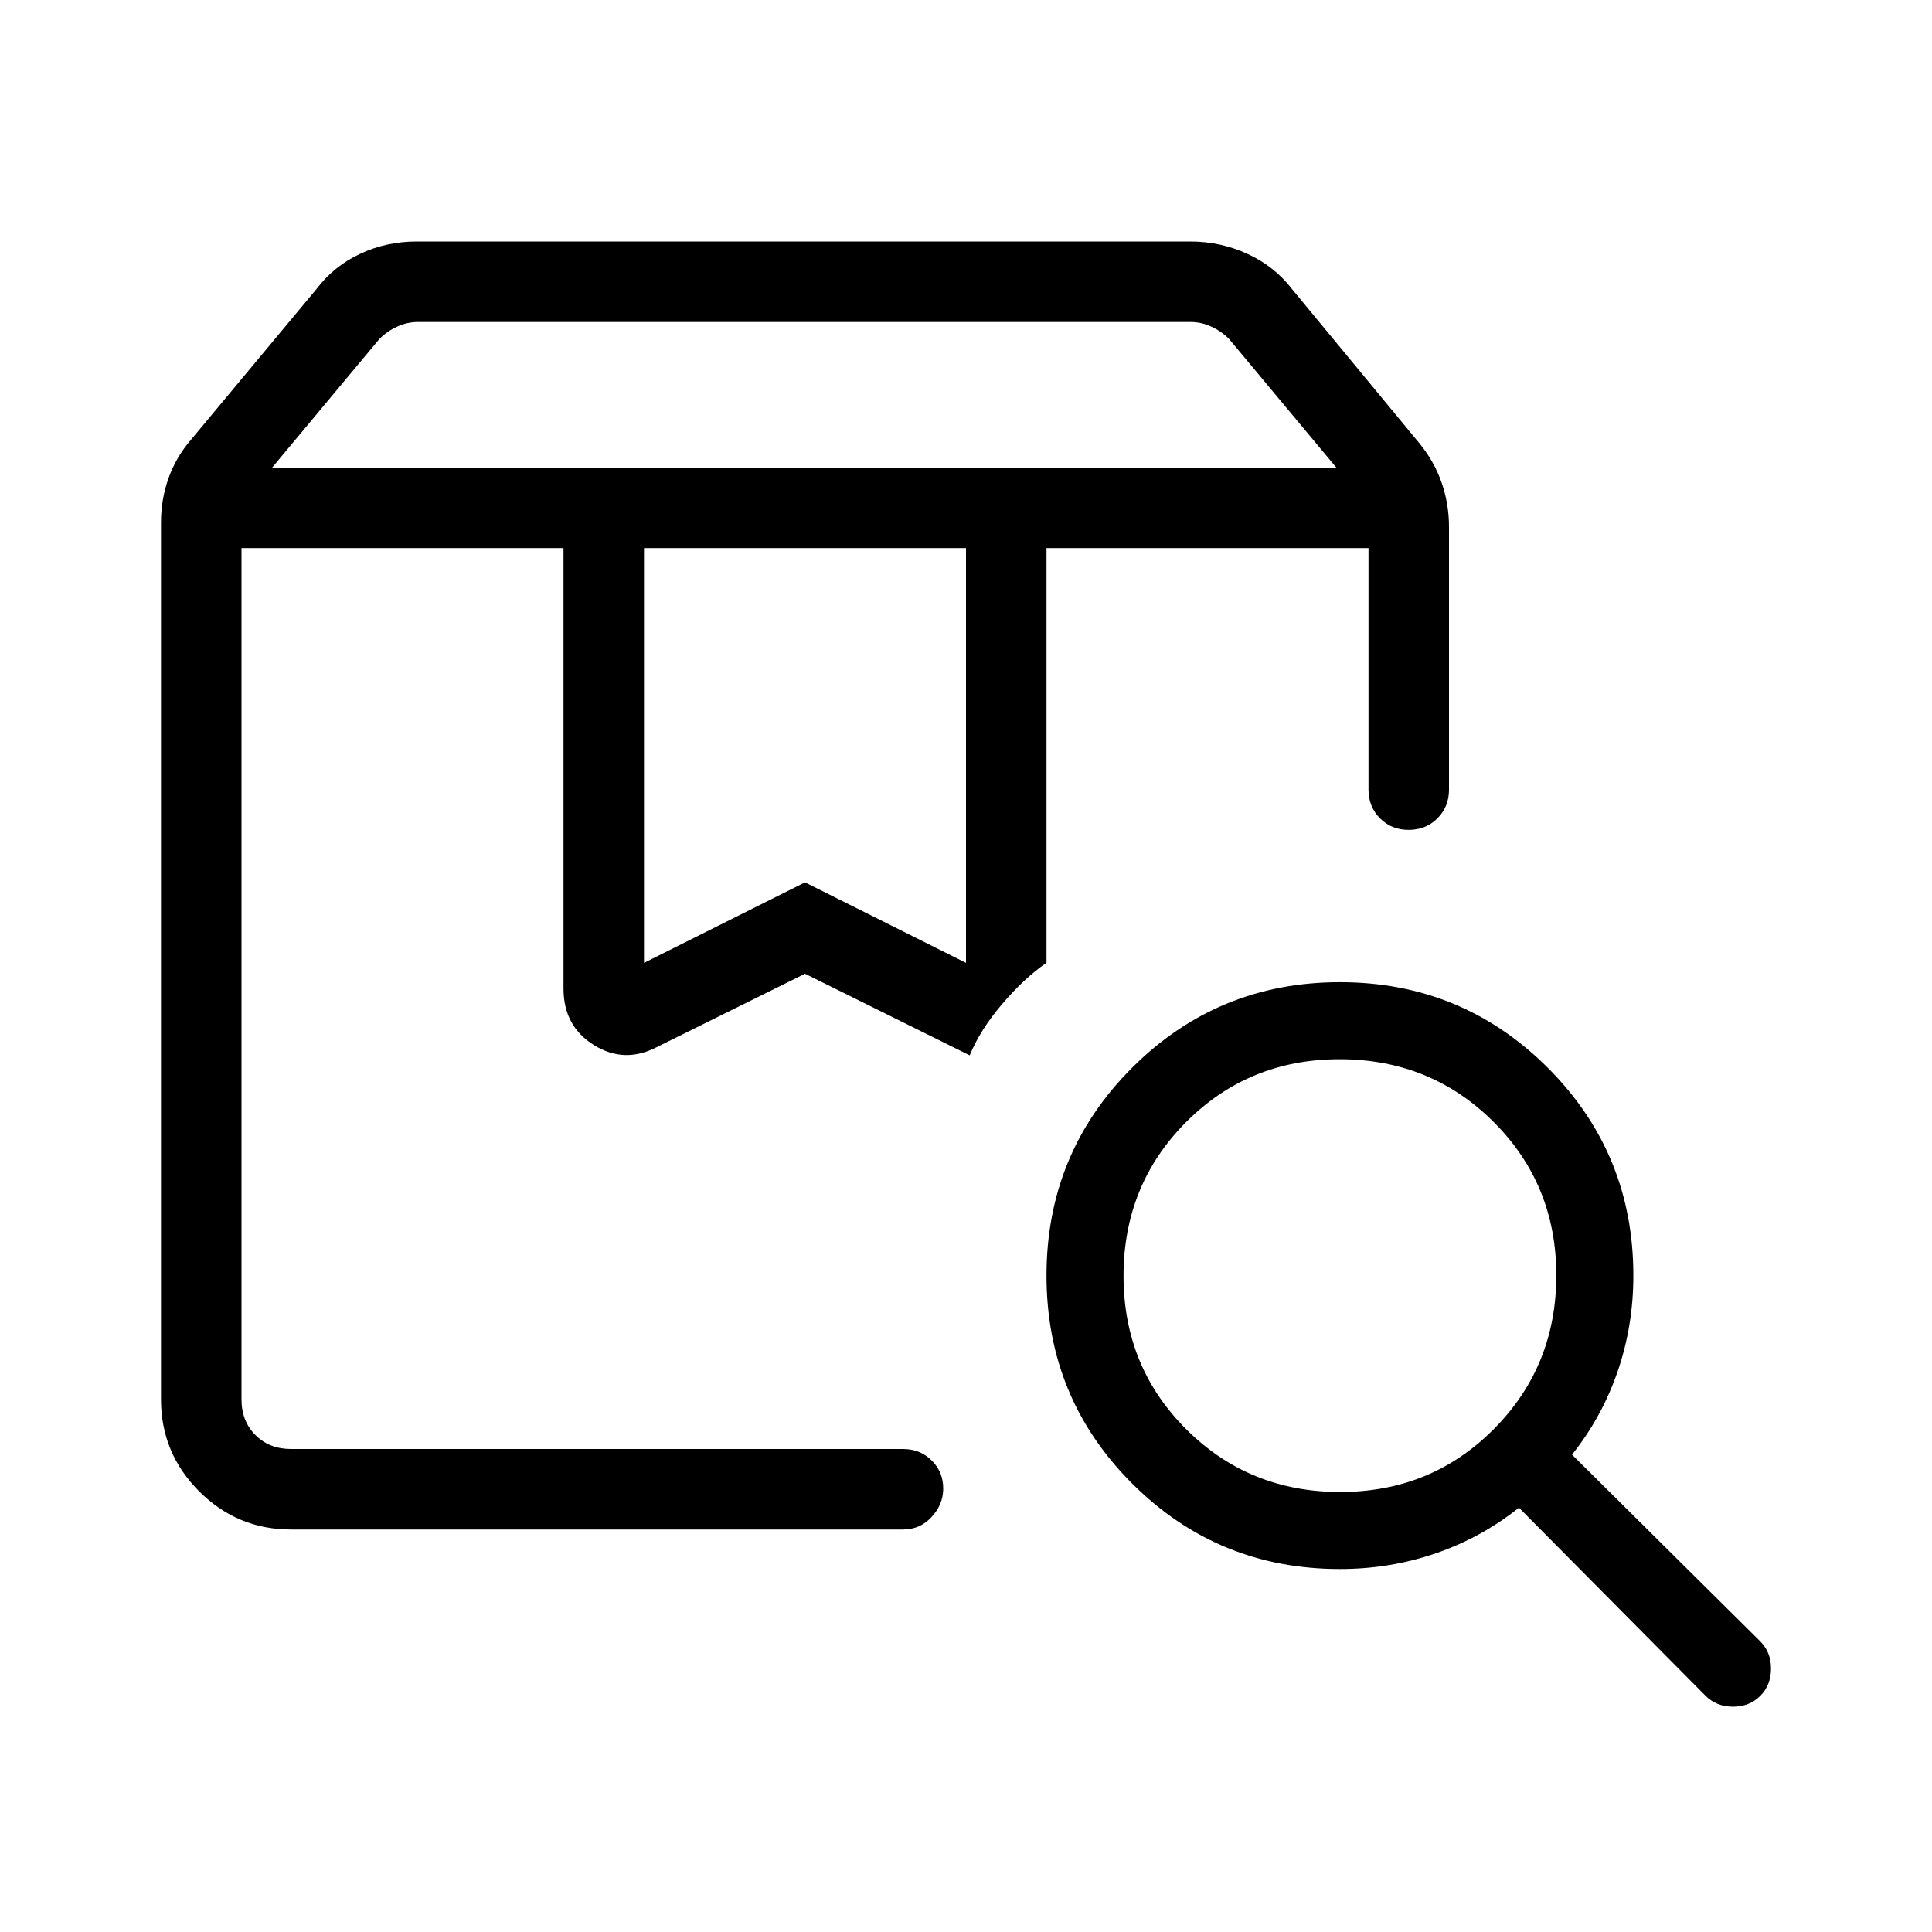<svg width="24" height="24" viewBox="0 0 24 24" fill="none" xmlns="http://www.w3.org/2000/svg">
<mask id="mask0_35750_9634" style="mask-type:alpha" maskUnits="userSpaceOnUse" x="0" y="0" width="24" height="24">
<rect width="24" height="24" fill="#D9D9D9"/>
</mask>
<g mask="url(#mask0_35750_9634)">
<path d="M16.648 18.534C17.402 18.534 18.038 18.274 18.556 17.753C19.074 17.233 19.333 16.596 19.333 15.842C19.333 15.089 19.072 14.453 18.552 13.935C18.032 13.417 17.395 13.158 16.641 13.158C15.888 13.158 15.252 13.419 14.734 13.939C14.216 14.459 13.957 15.096 13.957 15.85C13.957 16.603 14.217 17.239 14.738 17.757C15.258 18.275 15.895 18.534 16.648 18.534ZM21.867 21.067C21.778 21.156 21.665 21.201 21.528 21.201C21.391 21.201 21.278 21.156 21.188 21.067L18.869 18.729C18.558 18.977 18.214 19.166 17.835 19.296C17.456 19.426 17.06 19.491 16.645 19.491C15.633 19.491 14.772 19.137 14.063 18.428C13.354 17.719 13 16.859 13 15.846C13 14.834 13.354 13.973 14.063 13.264C14.772 12.556 15.633 12.201 16.645 12.201C17.657 12.201 18.518 12.556 19.227 13.264C19.936 13.973 20.29 14.834 20.29 15.846C20.29 16.261 20.225 16.658 20.095 17.036C19.965 17.415 19.776 17.759 19.528 18.07L21.866 20.389C21.955 20.478 22 20.59 22 20.727C22 20.864 21.956 20.977 21.867 21.067Z" fill="black"/>
<path d="M3 6.808H12.046H11.211H11.523H3ZM3.381 5.808H16.6L15.269 4.212C15.205 4.147 15.131 4.096 15.048 4.058C14.965 4.019 14.878 4 14.789 4H5.192C5.103 4 5.016 4.019 4.933 4.058C4.849 4.096 4.776 4.147 4.712 4.212L3.381 5.808ZM8 11.961L10 10.961L12 11.961V6.808H8V11.961ZM3.615 19C3.171 19 2.791 18.842 2.474 18.526C2.158 18.209 2 17.829 2 17.384V6.487C2 6.298 2.031 6.116 2.093 5.941C2.155 5.766 2.249 5.606 2.373 5.462L3.931 3.591C4.076 3.4 4.257 3.254 4.474 3.153C4.691 3.051 4.925 3 5.176 3H14.786C15.036 3 15.273 3.051 15.495 3.153C15.717 3.254 15.902 3.4 16.05 3.591L17.627 5.5C17.751 5.65 17.845 5.814 17.907 5.992C17.969 6.169 18 6.353 18 6.544V9.809C18 9.951 17.952 10.07 17.856 10.166C17.76 10.262 17.641 10.309 17.499 10.309C17.357 10.309 17.239 10.262 17.143 10.166C17.048 10.07 17 9.951 17 9.809V6.808H13V11.96C12.814 12.088 12.63 12.26 12.446 12.476C12.263 12.692 12.13 12.903 12.046 13.11L10 12.096L8.162 13.006C7.892 13.147 7.631 13.139 7.379 12.983C7.126 12.826 7 12.592 7 12.279V6.808H3V17.384C3 17.564 3.058 17.712 3.173 17.827C3.288 17.942 3.436 18 3.615 18H11.217C11.359 18 11.478 18.047 11.573 18.142C11.669 18.236 11.717 18.352 11.717 18.492C11.717 18.623 11.669 18.74 11.573 18.844C11.478 18.948 11.359 19 11.217 19H3.615ZM3 6.808H12.046H11.211H11.523H3Z" fill="black"/>
</g>
</svg>
